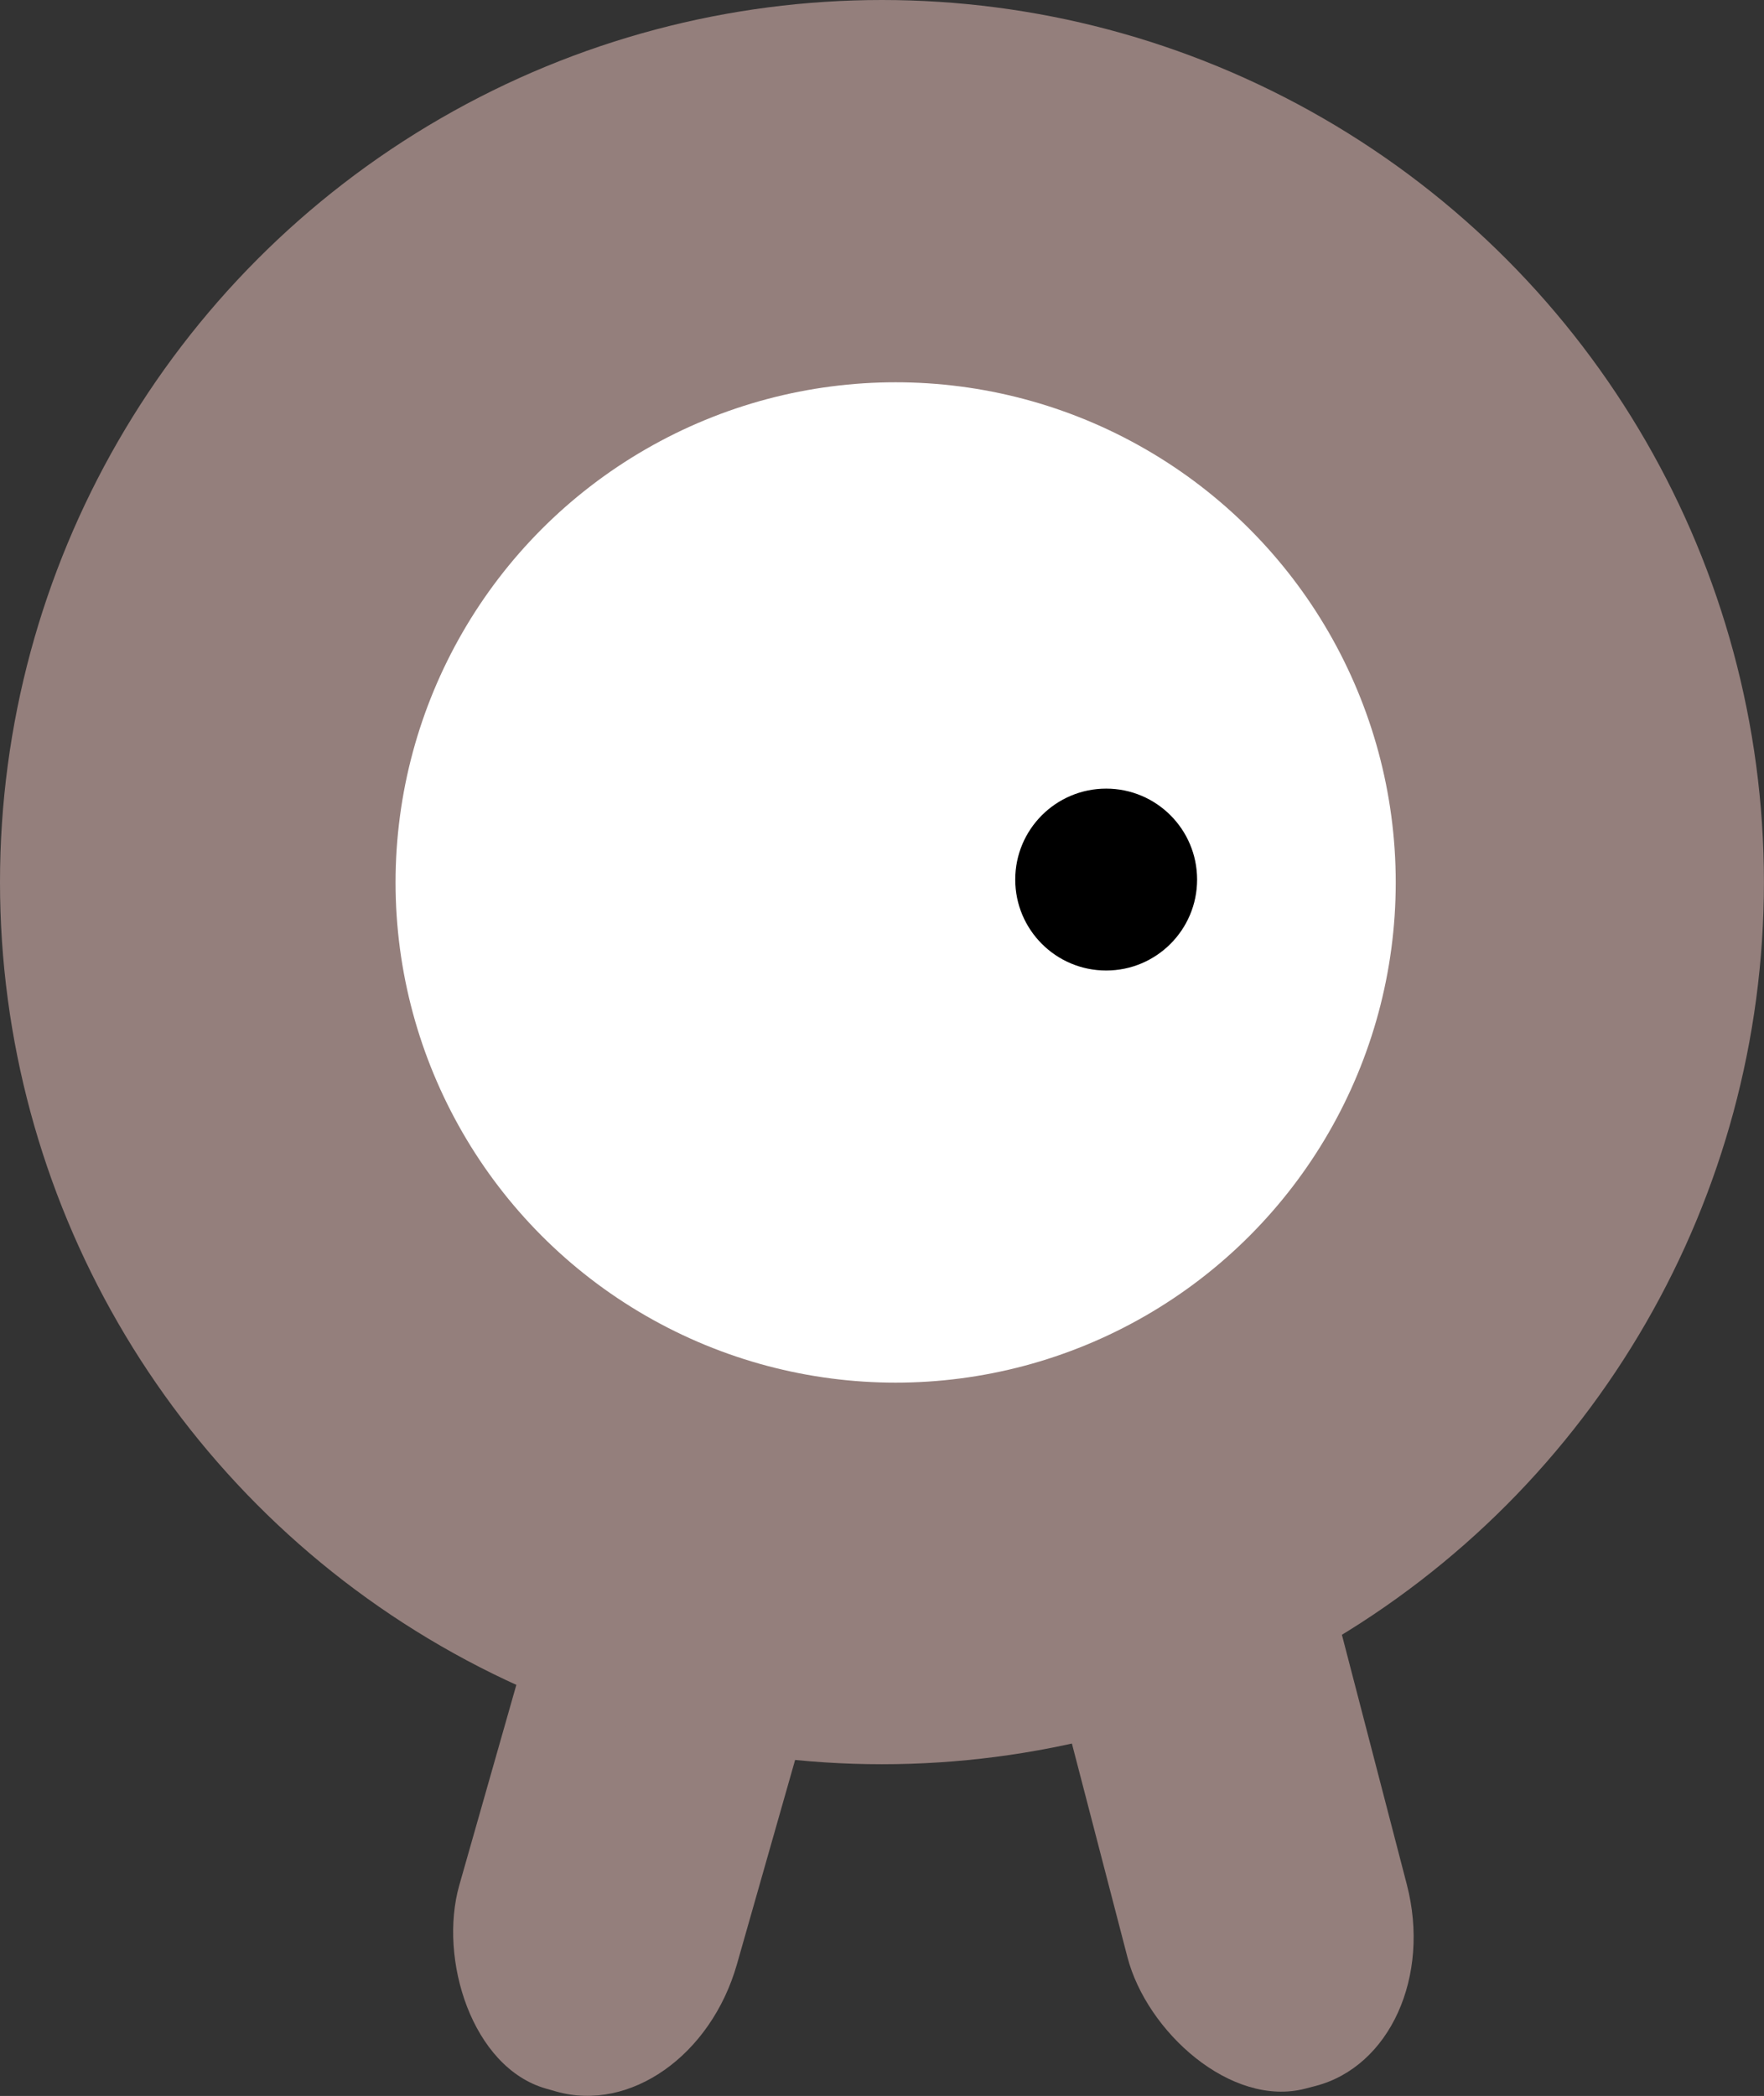 <?xml version="1.0" encoding="UTF-8" standalone="no"?>
<!-- Created with Inkscape (http://www.inkscape.org/) -->

<svg
   width="25.665mm"
   height="30.489mm"
   viewBox="0 0 25.665 30.489"
   version="1.1"
   id="svg1"
   xml:space="preserve"
   xmlns:inkscape="http://www.inkscape.org/namespaces/inkscape"
   xmlns:sodipodi="http://sodipodi.sourceforge.net/DTD/sodipodi-0.dtd"
   xmlns="http://www.w3.org/2000/svg"
   xmlns:svg="http://www.w3.org/2000/svg"><rect x="0" y="0" width="25.665" height="30.489" fill="#333333" stroke="none"/><sodipodi:namedview
     id="namedview1"
     pagecolor="#505050"
     bordercolor="#ffffff"
     borderopacity="1"
     inkscape:showpageshadow="0"
     inkscape:pageopacity="0"
     inkscape:pagecheckerboard="1"
     inkscape:deskcolor="#505050"
     inkscape:document-units="mm" /><defs
     id="defs1" /><g
     inkscape:label="Layer 1"
     inkscape:groupmode="layer"
     id="layer1"
     transform="translate(-67.283,-98.02)"><g
       id="g9"
       inkscape:label="thingthing"
       transform="translate(34.556,6.816)"><g
         id="g5"
         inkscape:label="thing"
         transform="translate(0.086,-0.129)"><rect
           style="fill:#947f7c;fill-opacity:1;stroke-width:0"
           id="rect4"
           width="4.2"
           height="10.787"
           x="17.318"
           y="120.005"
           rx="2.024"
           ry="2.502"
           transform="rotate(-14.575)"
           inkscape:label="legR" /><rect
           style="fill:#947f7c;fill-opacity:1;stroke-width:0"
           id="rect4-0"
           width="4.2"
           height="10.787"
           x="70.348"
           y="95.157"
           rx="2.024"
           ry="2.502"
           transform="rotate(15.897)"
           inkscape:label="legL" /><circle
           style="fill:#947f7c;fill-opacity:1;stroke-width:0"
           id="path1"
           cx="45.473"
           cy="104.165"
           inkscape:label="circle"
           r="12.832" /></g><g
         id="g8"
         inkscape:label="eye"
         transform="translate(0.086)"><circle
           style="fill:#ffffff;fill-opacity:1;stroke-width:0"
           id="path5"
           cx="45.672"
           cy="104.041"
           r="7.276" /><circle
           style="fill:#000000;fill-opacity:1;stroke-width:0"
           id="path6"
           cx="48.735"
           cy="103.999"
           r="1.323" /></g></g></g></svg>
